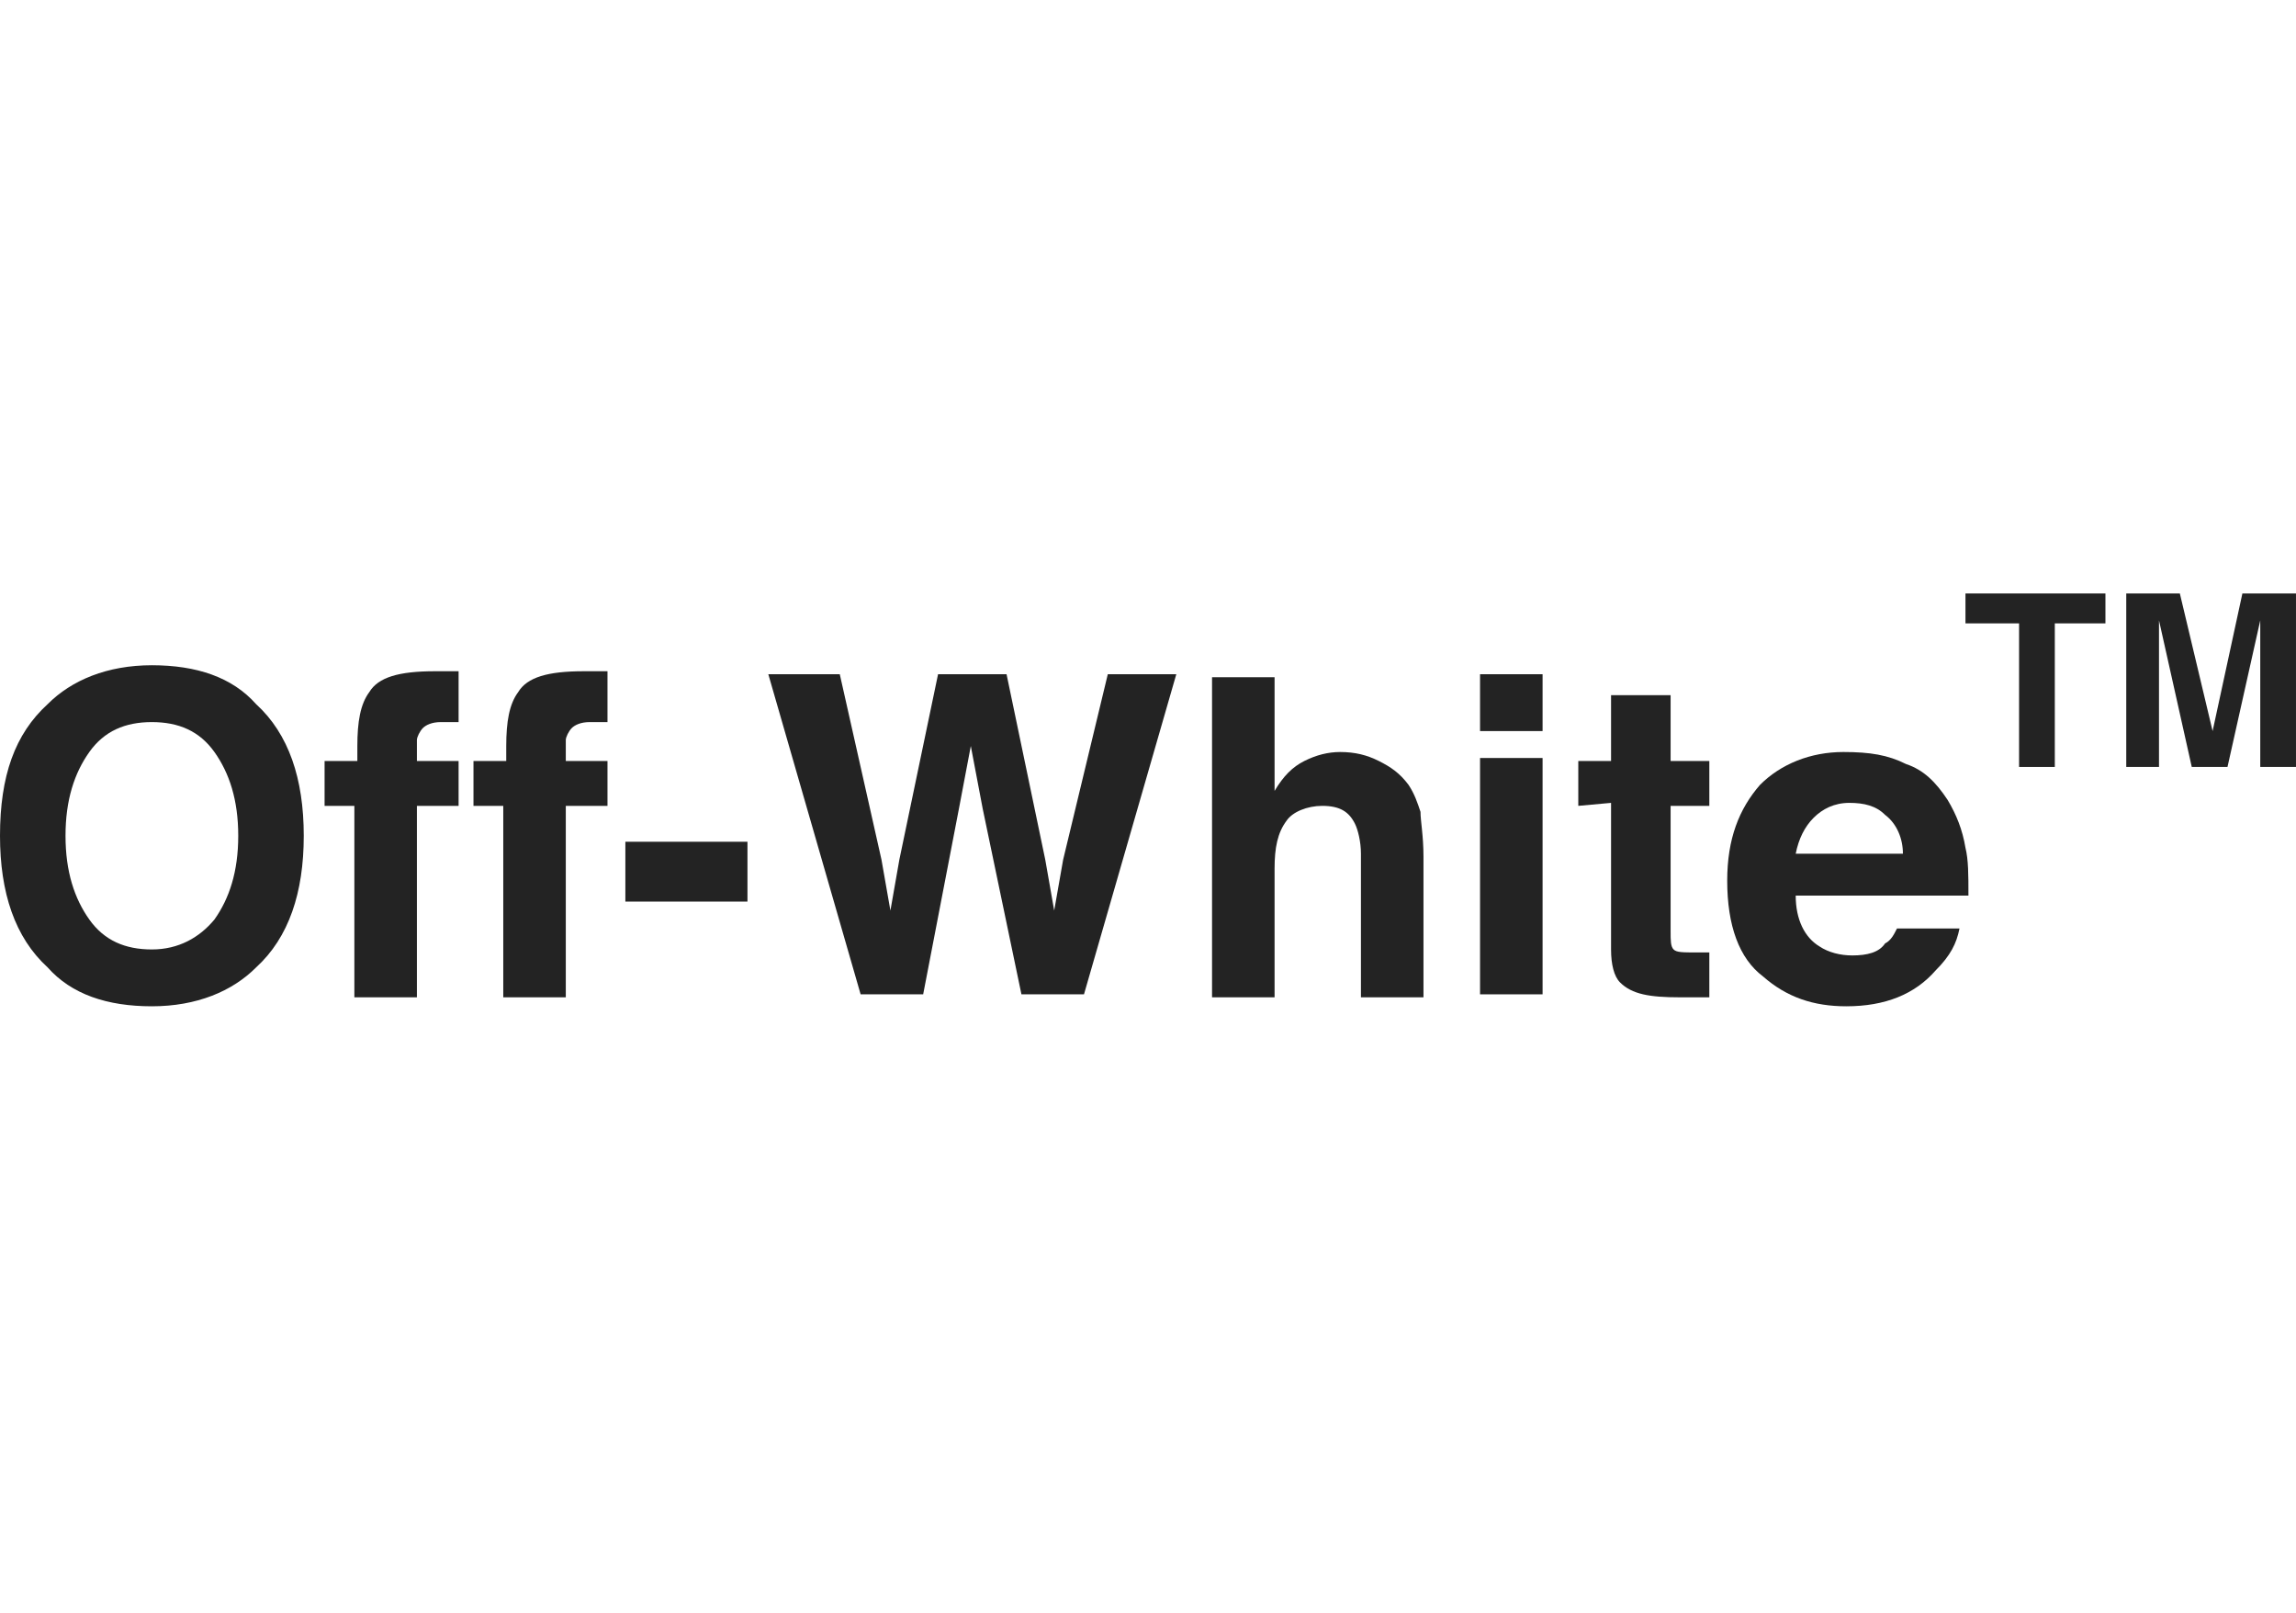 <svg width="178" height="125" viewBox="0 0 178 125" fill="none" xmlns="http://www.w3.org/2000/svg">
<g id="Property 1=off-white" clip-path="url(#clip0_362_6995)">
<path id="Vector" d="M16.623 71.275C17.777 69.652 18.47 67.565 18.47 64.783C18.47 62 17.777 59.913 16.623 58.29C15.468 56.667 13.852 55.971 11.774 55.971C9.697 55.971 8.08 56.667 6.926 58.29C5.772 59.913 5.079 62 5.079 64.783C5.079 67.565 5.772 69.652 6.926 71.275C8.08 72.898 9.697 73.594 11.774 73.594C13.852 73.594 15.468 72.667 16.623 71.275ZM19.855 74.986C18.008 76.841 15.237 78 11.774 78C8.311 78 5.541 77.072 3.694 74.986C1.154 72.667 0 69.188 0 64.783C0 60.145 1.154 56.898 3.694 54.58C5.541 52.725 8.311 51.565 11.774 51.565C15.237 51.565 18.008 52.493 19.855 54.58C22.394 56.898 23.549 60.377 23.549 64.783C23.549 69.188 22.394 72.667 19.855 74.986Z" fill="#232323"/>
<path id="Vector_2" d="M34.63 52.029C34.861 52.029 35.322 52.029 35.553 52.029V55.971C35.322 55.971 34.861 55.971 34.168 55.971C33.475 55.971 33.014 56.203 32.783 56.435C32.552 56.667 32.321 57.13 32.321 57.362V58.986H35.553V62.464H32.321V77.304H27.473V62.464H25.164V58.986H27.704V57.826C27.704 55.971 27.934 54.58 28.627 53.652C29.32 52.493 30.936 52.029 33.706 52.029C34.168 52.029 34.399 52.029 34.63 52.029Z" fill="#232323"/>
<path id="Vector_3" d="M46.173 52.029C46.404 52.029 46.865 52.029 47.096 52.029V55.971C46.865 55.971 46.404 55.971 45.711 55.971C45.018 55.971 44.557 56.203 44.326 56.435C44.095 56.667 43.864 57.13 43.864 57.362V58.986H47.096V62.464H43.864V77.304H39.016V62.464H36.707V58.986H39.247V57.826C39.247 55.971 39.477 54.58 40.17 53.652C40.863 52.493 42.479 52.029 45.249 52.029C45.48 52.029 45.942 52.029 46.173 52.029Z" fill="#232323"/>
<path id="Vector_4" d="M57.948 65.246H48.482V69.884H57.948V65.246Z" fill="#232323"/>
<path id="Vector_5" d="M65.105 52.261L68.338 66.638L69.03 70.58L69.723 66.638L72.724 52.261H78.034L81.035 66.638L81.728 70.58L82.421 66.638L85.883 52.261H91.194L84.037 77.073H79.188L76.187 62.696L75.263 57.826L74.34 62.696L71.57 77.073H66.721L59.565 52.261H65.105Z" fill="#232323"/>
<path id="Vector_6" d="M106.894 58.985C107.817 59.449 108.51 59.913 109.202 60.84C109.664 61.536 109.895 62.232 110.126 62.928C110.126 63.623 110.357 64.782 110.357 66.406V77.304H105.508V66.174C105.508 65.246 105.277 64.319 105.047 63.855C104.585 62.928 103.892 62.464 102.507 62.464C101.353 62.464 100.198 62.928 99.737 63.623C99.044 64.551 98.813 65.71 98.813 67.333V77.304H93.965V52.493H98.813V61.304C99.506 60.145 100.198 59.449 101.122 58.985C102.045 58.522 102.969 58.29 103.892 58.29C105.047 58.29 105.97 58.522 106.894 58.985Z" fill="#232323"/>
<path id="Vector_7" d="M114.742 58.754H119.59V77.073H114.742V58.754ZM119.59 56.667H114.742V52.261H119.59V56.667Z" fill="#232323"/>
<path id="Vector_8" d="M122.359 62.464V58.986H124.899V53.884H129.516V58.986H132.518V62.464H129.516V72.203C129.516 72.898 129.516 73.362 129.747 73.594C129.978 73.826 130.44 73.826 131.594 73.826C131.825 73.826 131.825 73.826 132.056 73.826C132.287 73.826 132.287 73.826 132.518 73.826V77.304H130.209C127.9 77.304 126.515 77.072 125.592 76.145C125.13 75.681 124.899 74.754 124.899 73.594V62.232L122.359 62.464Z" fill="#232323"/>
<path id="Vector_9" d="M140.6 63.391C139.907 64.087 139.445 65.014 139.214 66.174H147.526C147.526 65.014 147.064 63.855 146.14 63.159C145.448 62.464 144.524 62.232 143.37 62.232C142.216 62.232 141.292 62.696 140.6 63.391ZM147.756 59.217C149.142 59.681 150.065 60.609 150.989 62C151.681 63.159 152.143 64.319 152.374 65.71C152.605 66.638 152.605 67.797 152.605 69.42H139.214C139.214 71.275 139.907 72.667 141.061 73.362C141.754 73.826 142.677 74.058 143.601 74.058C144.755 74.058 145.679 73.826 146.14 73.13C146.602 72.898 146.833 72.435 147.064 71.971H151.912C151.681 73.13 151.219 74.058 150.065 75.217C148.449 77.072 146.14 78 143.139 78C140.599 78 138.522 77.304 136.675 75.681C134.828 74.29 133.904 71.739 133.904 68.261C133.904 65.014 134.828 62.696 136.444 60.84C138.06 59.217 140.369 58.29 142.908 58.29C144.986 58.29 146.371 58.522 147.756 59.217Z" fill="#232323"/>
<path id="Vector_10" d="M163.226 46V48.319H159.301V59.449H156.531V48.319H152.375V46H163.226Z" fill="#232323"/>
<path id="Vector_11" d="M173.844 46H177.999V59.449H175.229V50.406C175.229 50.174 175.229 49.71 175.229 49.246C175.229 48.783 175.229 48.319 175.229 48.087L172.689 59.449H169.919L167.379 48.087C167.379 48.319 167.379 48.783 167.379 49.246C167.379 49.71 167.379 50.174 167.379 50.406V59.449H164.84V46H168.995L171.535 56.667L173.844 46Z" fill="#232323"/>
</g>
<defs>
<clipPath id="clip0_362_6995">
<rect width="178" height="125" fill="white"/>
</clipPath>
</defs>
</svg>
